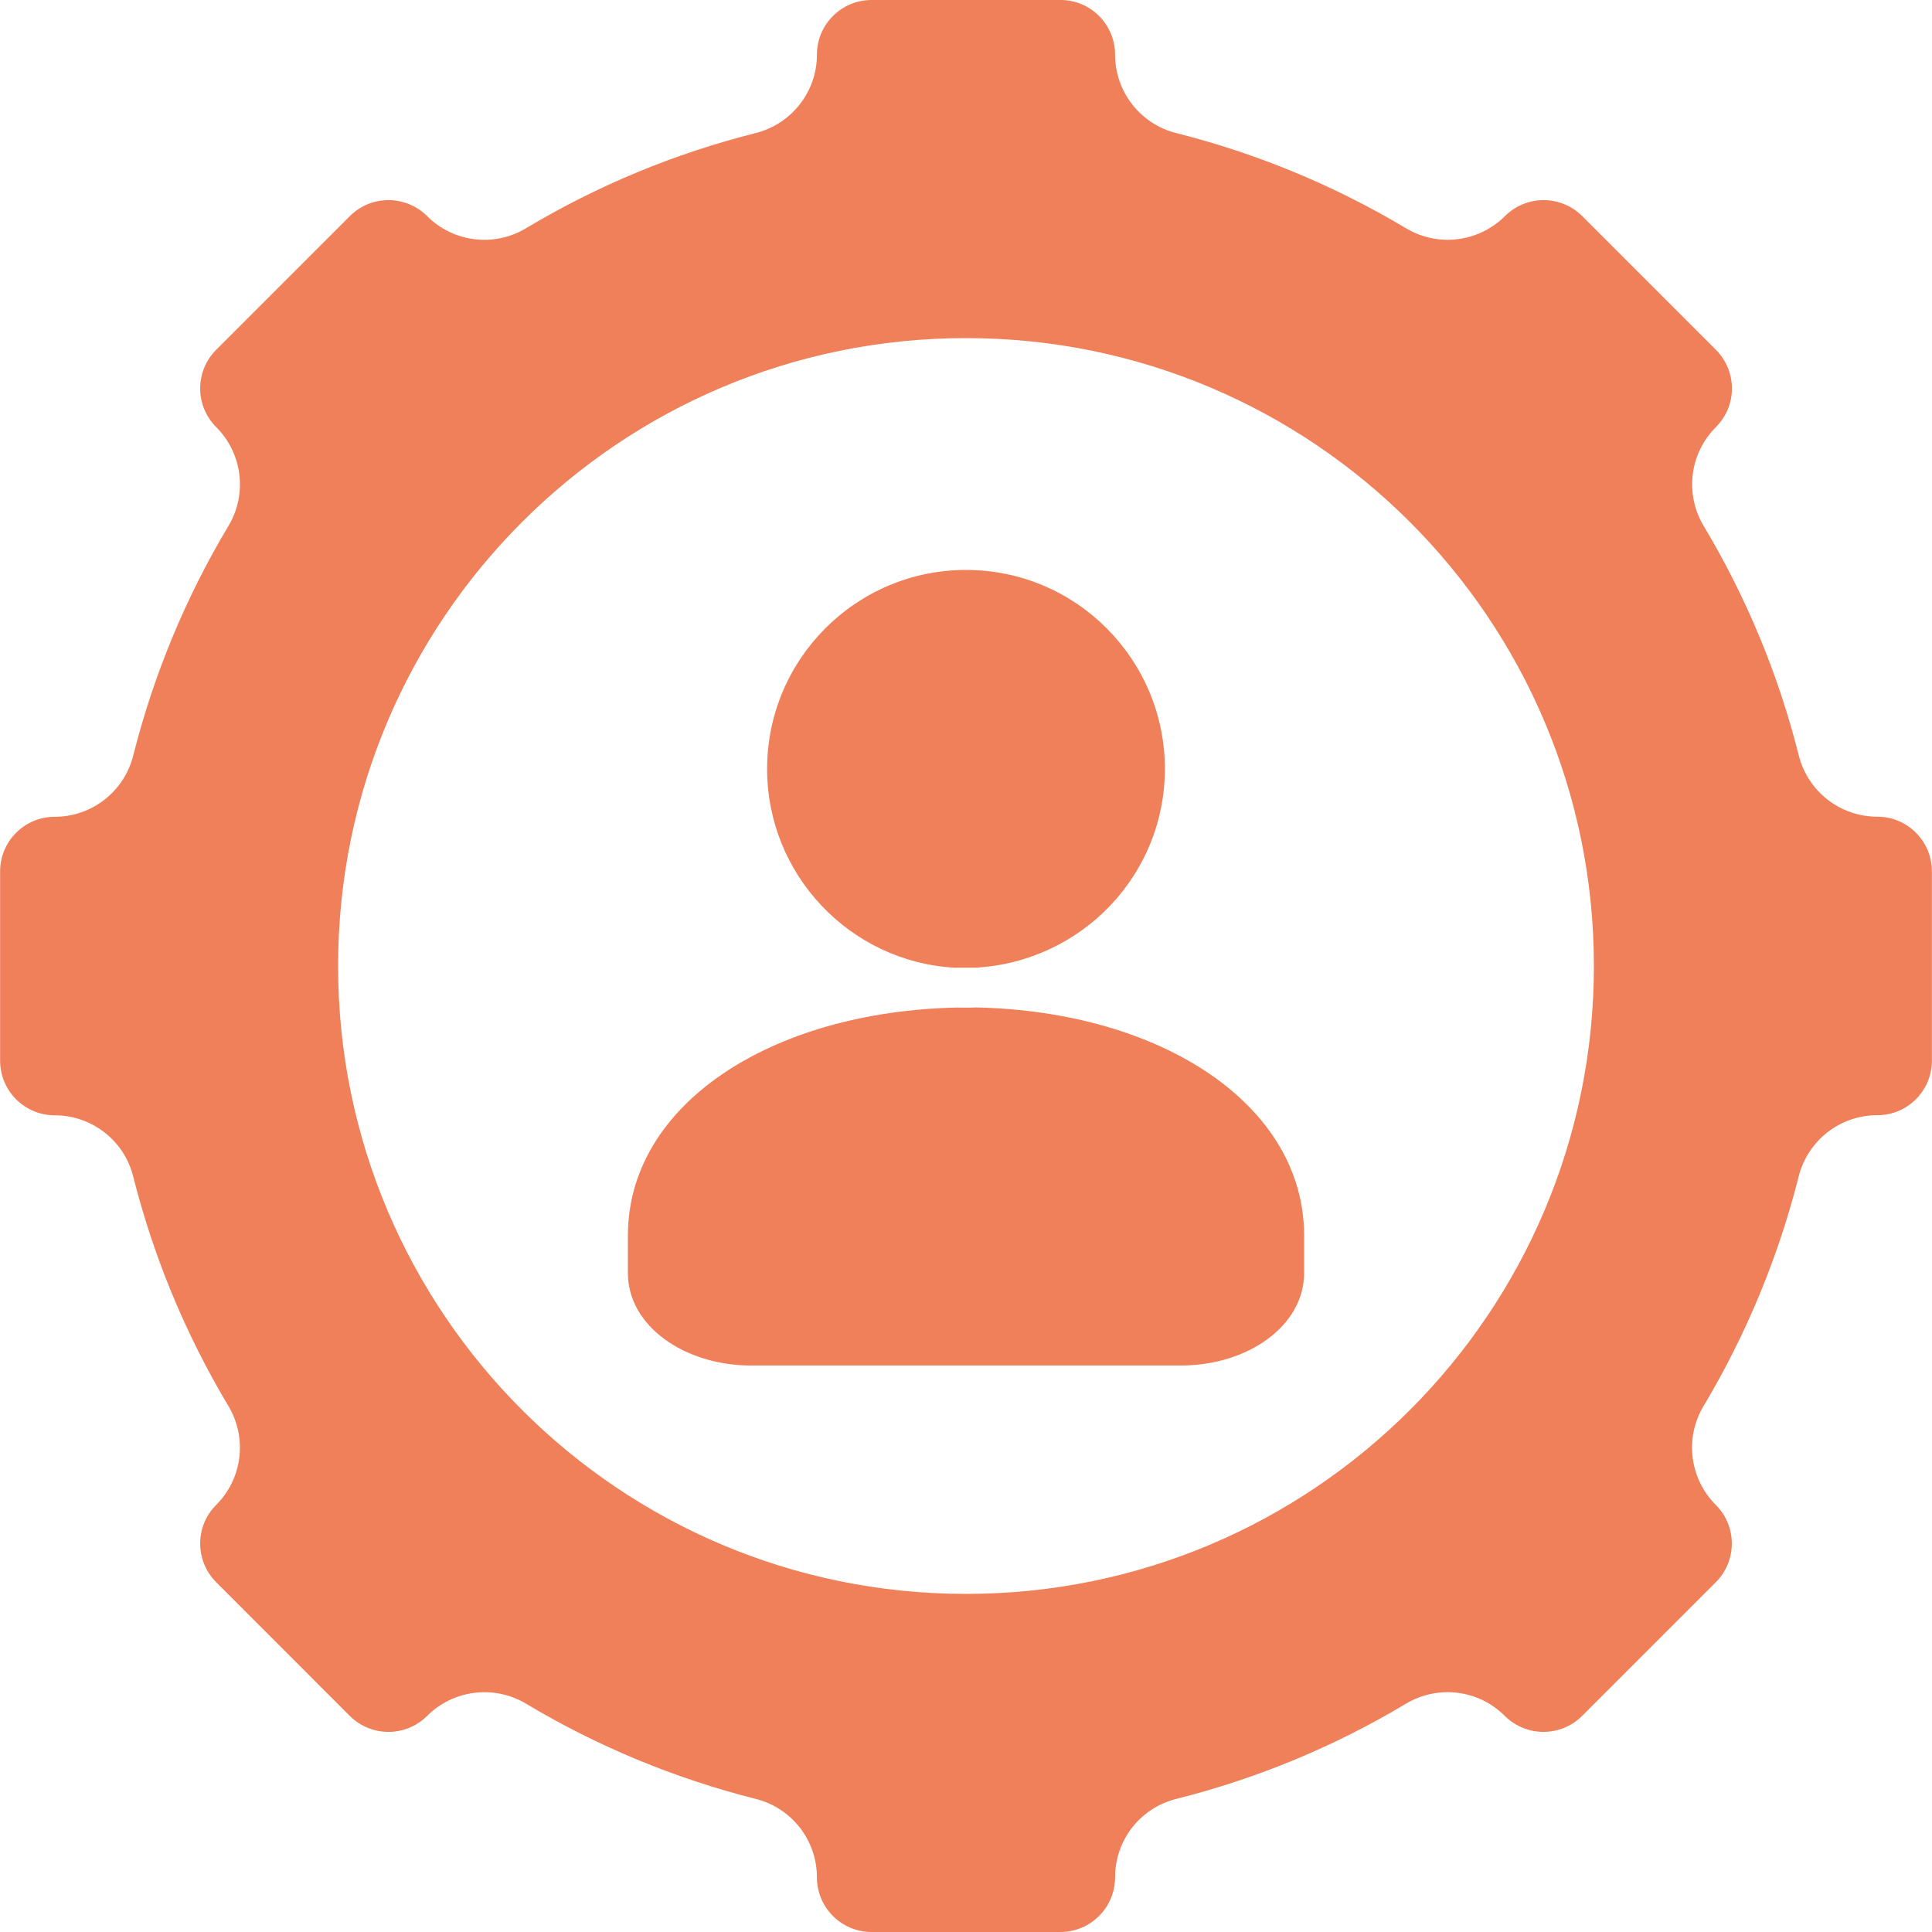<svg xmlns="http://www.w3.org/2000/svg" width="18" height="18" viewBox="0 0 18 18">
    <g fill="none" fill-rule="evenodd">
        <g fill="#EF8059" fill-rule="nonzero">
            <g>
                <g>
                    <g>
                        <g>
                            <path d="M11.003 12.722H6.997c-.621 0-1.147-.369-1.147-.86v-.35c0-1.22 1.33-2.09 3.074-2.125l.035.001h.082l.05-.002c1.729.036 3.059.906 3.059 2.125v.351c0 .491-.526.86-1.147.86zM7.147 7.164c0-1.023.83-1.854 1.853-1.854 1.023 0 1.853.831 1.853 1.854 0 .983-.77 1.796-1.767 1.852h-.193c-.976-.056-1.746-.869-1.746-1.852z" transform="translate(-20 -247) translate(0 235) translate(20 12)"/>
                            <g>
                                <path d="M17.49 10.39c-.346 0-.647.235-.732.57-.19.753-.488 1.473-.887 2.141-.177.296-.13.675.114.919.2.2.2.522 0 .722l-1.245 1.245c-.199.198-.52.198-.72 0-.244-.245-.624-.292-.921-.114-.668.4-1.388.698-2.14.887-.336.084-.57.385-.57.73 0 .282-.229.51-.51.51H8.12c-.281 0-.509-.228-.509-.51 0-.345-.235-.646-.57-.73-.753-.19-1.473-.488-2.14-.887-.298-.178-.678-.13-.922.114-.199.198-.52.198-.72 0l-1.244-1.245c-.2-.2-.2-.523 0-.722.244-.244.29-.623.114-.919-.4-.668-.698-1.388-.888-2.14-.084-.336-.386-.57-.732-.57-.28 0-.508-.228-.508-.509V8.118c0-.28.228-.508.508-.508.346 0 .648-.235.732-.57.19-.753.488-1.473.888-2.141.177-.296.13-.675-.114-.919-.2-.2-.2-.522 0-.722l1.245-1.245c.198-.198.52-.198.719 0 .244.245.624.292.921.114.668-.4 1.388-.698 2.14-.887.336-.085.571-.386.571-.73 0-.282.228-.51.51-.51h1.76c.28 0 .508.228.508.51 0 .344.235.646.57.73.753.19 1.473.488 2.141.887.297.178.677.13.922-.114.198-.198.52-.198.719 0l1.245 1.245c.2.2.2.523 0 .722-.244.244-.291.623-.114.919.4.668.698 1.388.887 2.14.085.336.386.57.732.57.28 0 .508.228.508.509v1.764c0 .28-.227.508-.508.508zM9 14.85c3.23 0 5.85-2.62 5.85-5.85 0-3.23-2.62-5.85-5.85-5.85-3.23 0-5.85 2.62-5.85 5.85 0 3.23 2.62 5.85 5.85 5.85z" transform="translate(-20 -247) translate(0 235) translate(20 12)"/>
                            </g>
                        </g>
                    </g>
                </g>
            </g>
        </g>
    </g>
</svg>

